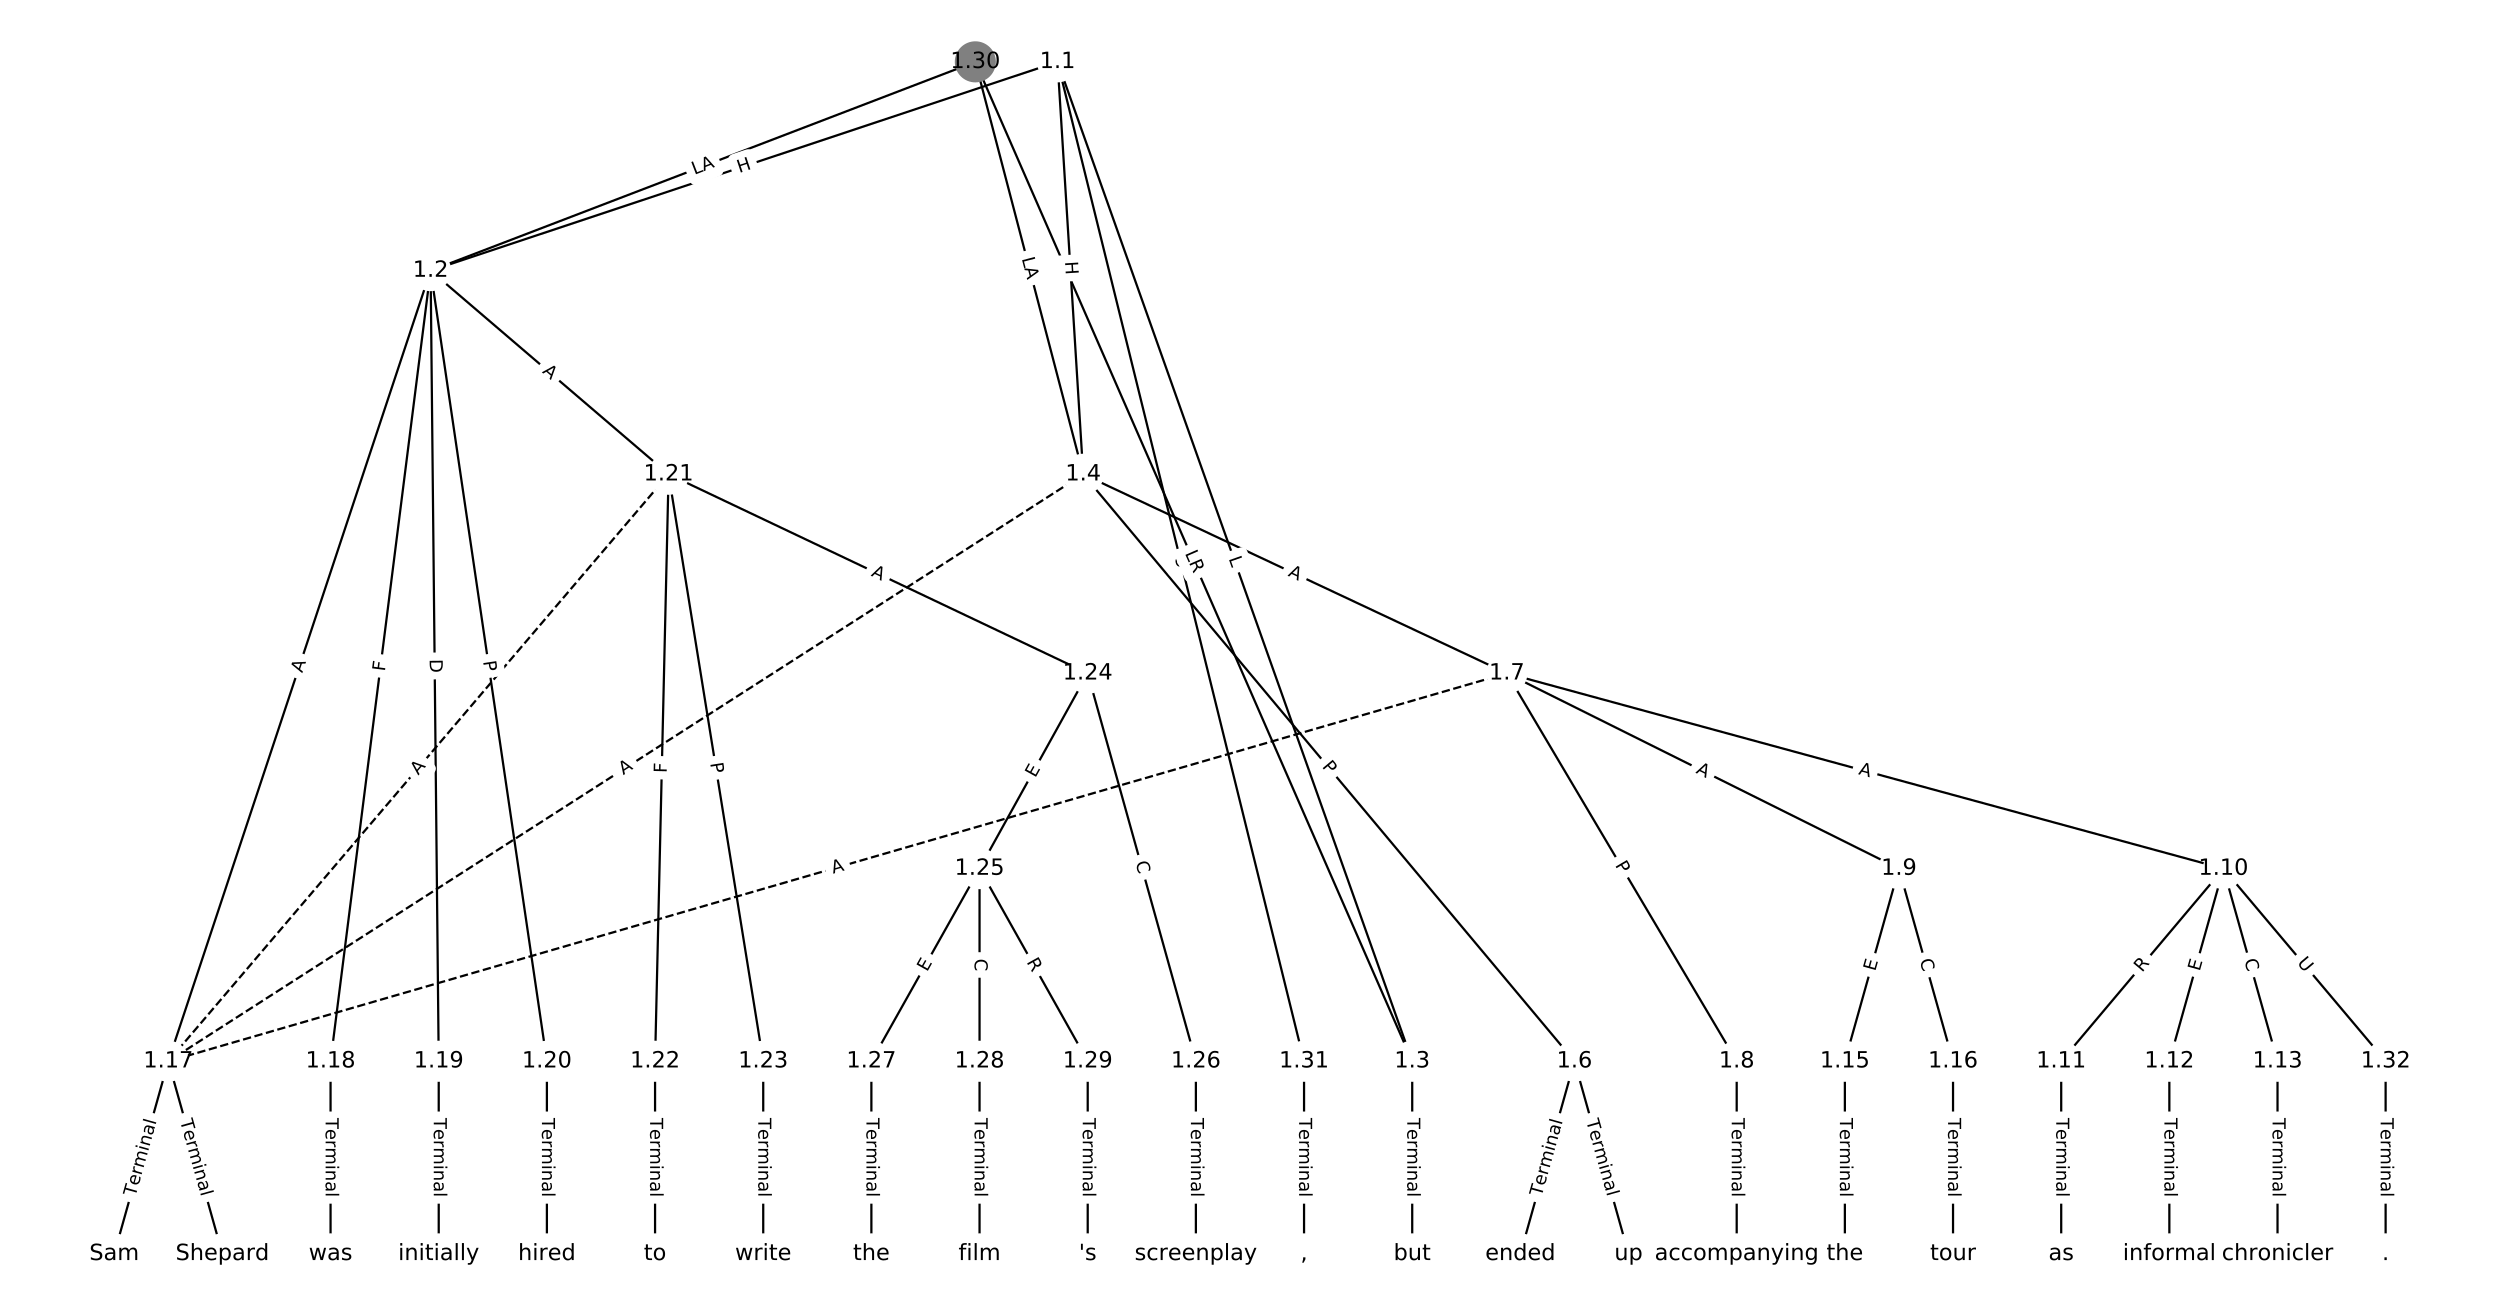 <?xml version="1.0" encoding="UTF-8"?>
<!DOCTYPE svg  PUBLIC '-//W3C//DTD SVG 1.1//EN'  'http://www.w3.org/Graphics/SVG/1.1/DTD/svg11.dtd'>
<svg width="1114.7pt" height="586.67pt" version="1.1" viewBox="0 0 1114.7 586.67" xmlns="http://www.w3.org/2000/svg" xmlns:xlink="http://www.w3.org/1999/xlink">
<defs>
<style type="text/css">*{stroke-linecap:butt;stroke-linejoin:round;}</style>
</defs>
<path d="m0 586.67h1114.7v-586.67h-1114.7z" fill="#fff"/>
<g fill="none" stroke="#000">
<path d="m471.53 27.58-279.52 93.095" clip-path="url(#a)"/>
<path d="m471.53 27.58 158.15 445.62" clip-path="url(#a)"/>
<path d="m471.53 27.58 11.454 183.88" clip-path="url(#a)"/>
<path d="m471.53 27.58 109.92 445.62" clip-path="url(#a)"/>
<path d="m192 120.67-116.95 352.52" clip-path="url(#a)"/>
<path d="m192 120.67-44.611 352.52" clip-path="url(#a)"/>
<path d="m192 120.67 3.617 352.52" clip-path="url(#a)"/>
<path d="m192 120.67 51.845 352.52" clip-path="url(#a)"/>
<path d="m192 120.67 106.1 90.784" clip-path="url(#a)"/>
<path d="m629.68 473.2v85.89" clip-path="url(#a)"/>
<path d="m482.98 211.46 219.04 261.74" clip-path="url(#a)"/>
<path d="m482.98 211.46 188.89 88.762" clip-path="url(#a)"/>
<path d="m482.98 211.46-407.93 261.74" clip-path="url(#a)" stroke-dasharray="3.7,1.6"/>
<path d="m702.02 473.2-24.114 85.89" clip-path="url(#a)"/>
<path d="m702.02 473.2 24.114 85.89" clip-path="url(#a)"/>
<path d="m671.88 300.22 102.49 172.98" clip-path="url(#a)"/>
<path d="m671.88 300.22 174.83 87.085" clip-path="url(#a)"/>
<path d="m671.88 300.22 319.51 87.085" clip-path="url(#a)"/>
<path d="m671.88 300.22-596.82 172.98" clip-path="url(#a)" stroke-dasharray="3.7,1.6"/>
<path d="m774.36 473.2v85.89" clip-path="url(#a)"/>
<path d="m846.7 387.31-24.114 85.89" clip-path="url(#a)"/>
<path d="m846.7 387.31 24.114 85.89" clip-path="url(#a)"/>
<path d="m991.39 387.31-72.342 85.89" clip-path="url(#a)"/>
<path d="m991.39 387.31-24.114 85.89" clip-path="url(#a)"/>
<path d="m991.39 387.31 24.114 85.89" clip-path="url(#a)"/>
<path d="m991.39 387.31 72.342 85.89" clip-path="url(#a)"/>
<path d="m919.05 473.2v85.89" clip-path="url(#a)"/>
<path d="m967.27 473.2v85.89" clip-path="url(#a)"/>
<path d="m1015.5 473.2v85.89" clip-path="url(#a)"/>
<path d="m822.59 473.2v85.89" clip-path="url(#a)"/>
<path d="m870.82 473.2v85.89" clip-path="url(#a)"/>
<path d="m75.051 473.2-24.114 85.89" clip-path="url(#a)"/>
<path d="m75.051 473.2 24.114 85.89" clip-path="url(#a)"/>
<path d="m147.39 473.2v85.89" clip-path="url(#a)"/>
<path d="m195.62 473.2v85.89" clip-path="url(#a)"/>
<path d="m243.85 473.2v85.89" clip-path="url(#a)"/>
<path d="m298.11 211.46-223.06 261.74" clip-path="url(#a)" stroke-dasharray="3.7,1.6"/>
<path d="m298.11 211.46-6.029 261.74" clip-path="url(#a)"/>
<path d="m298.11 211.46 42.2 261.74" clip-path="url(#a)"/>
<path d="m298.11 211.46 186.88 88.762" clip-path="url(#a)"/>
<path d="m292.08 473.2v85.89" clip-path="url(#a)"/>
<path d="m340.31 473.2v85.89" clip-path="url(#a)"/>
<path d="m484.99 300.22-48.228 87.085" clip-path="url(#a)"/>
<path d="m484.99 300.22 48.228 172.98" clip-path="url(#a)"/>
<path d="m436.76 387.31-48.228 85.89" clip-path="url(#a)"/>
<path d="m436.76 387.31v85.89" clip-path="url(#a)"/>
<path d="m436.76 387.31 48.228 85.89" clip-path="url(#a)"/>
<path d="m533.22 473.2v85.89" clip-path="url(#a)"/>
<path d="m388.53 473.2v85.89" clip-path="url(#a)"/>
<path d="m436.76 473.2v85.89" clip-path="url(#a)"/>
<path d="m484.99 473.2v85.89" clip-path="url(#a)"/>
<path d="m434.89 27.58-242.88 93.095" clip-path="url(#a)"/>
<path d="m434.89 27.58 194.79 445.62" clip-path="url(#a)"/>
<path d="m434.89 27.58 48.094 183.88" clip-path="url(#a)"/>
<path d="m581.45 473.2v85.89" clip-path="url(#a)"/>
<path d="m1063.7 473.2v85.89" clip-path="url(#a)"/>
</g>
<path d="m330.89 81.028 5.708-1.901q2.277-0.758 1.519-3.035l-2.446-7.346q-0.758-2.277-3.035-1.519l-5.708 1.901q-2.277 0.758-1.519 3.035l2.446 7.346q0.758 2.277 3.035 1.519z" clip-path="url(#a)" fill="#fff" stroke="#fff"/>
<g clip-path="url(#a)">
<defs>
<path id="ak" d="m9.812 72.906h9.859v-29.891h35.844v29.891h9.859v-72.906h-9.859v34.719h-35.844v-34.719h-9.859z"/>
</defs>
<g transform="translate(329.61 77.172) rotate(-18.42) scale(.08 -.08)">
<use xlink:href="#ak"/>
</g>
</g>
<path d="m543.95 250.39 1.491 4.201q0.803 2.262 3.064 1.459l7.297-2.59q2.262-0.803 1.459-3.064l-1.491-4.201q-0.803-2.262-3.064-1.459l-7.297 2.59q-2.262 0.803-1.459 3.064z" clip-path="url(#a)" fill="#fff" stroke="#fff"/>
<g clip-path="url(#a)">
<defs>
<path id="u" d="m9.812 72.906h9.859v-64.609h35.5v-8.297h-45.359z"/>
</defs>
<g transform="translate(547.78 249.03) rotate(70.46) scale(.08 -.08)">
<use xlink:href="#u"/>
</g>
</g>
<path d="m470.81 116.91 0.374 6.005q0.149 2.395 2.545 2.246l7.728-0.481q2.395-0.149 2.246-2.545l-0.374-6.005q-0.149-2.395-2.545-2.246l-7.728 0.481q-2.395 0.149-2.246 2.545z" clip-path="url(#a)" fill="#fff" stroke="#fff"/>
<g clip-path="url(#a)">
<g transform="translate(474.86 116.65) rotate(86.436) scale(.08 -.08)">
<use xlink:href="#ak"/>
</g>
</g>
<path d="m519.7 249.05 1.402 5.685q0.575 2.33 2.905 1.755l7.517-1.854q2.33-0.575 1.755-2.905l-1.402-5.685q-0.575-2.33-2.905-1.755l-7.517 1.854q-2.33 0.575-1.755 2.905z" clip-path="url(#a)" fill="#fff" stroke="#fff"/>
<g clip-path="url(#a)">
<defs>
<path id="ai" d="m8.688 72.906h9.922v-44.297q0-11.719 4.234-16.875 4.25-5.141 13.781-5.141 9.469 0 13.719 5.141 4.25 5.156 4.25 16.875v44.297h9.906v-45.516q0-14.25-7.062-21.531-7.047-7.281-20.812-7.281-13.828 0-20.891 7.281-7.047 7.281-7.047 21.531z"/>
</defs>
<g transform="translate(523.64 248.07) rotate(76.143) scale(.08 -.08)">
<use xlink:href="#ai"/>
</g>
</g>
<path d="m138.62 301.51 1.723-5.194q0.756-2.278-1.522-3.034l-7.349-2.438q-2.278-0.756-3.034 1.522l-1.723 5.194q-0.756 2.278 1.522 3.034l7.349 2.438q2.278 0.756 3.034-1.522z" clip-path="url(#a)" fill="#fff" stroke="#fff"/>
<g clip-path="url(#a)">
<defs>
<path id="n" d="m34.188 63.188-13.391-36.281h26.812zm-5.578 9.719h11.188l27.781-72.906h-10.25l-6.641 18.703h-32.859l-6.641-18.703h-10.406z"/>
</defs>
<g transform="translate(134.76 300.23) rotate(-71.646) scale(.08 -.08)">
<use xlink:href="#n"/>
</g>
</g>
<path d="m175.63 300.01 0.578-4.565q0.301-2.381-2.08-2.682l-7.681-0.972q-2.381-0.301-2.682 2.08l-0.578 4.565q-0.301 2.381 2.08 2.682l7.681 0.972q2.381 0.301 2.682-2.08z" clip-path="url(#a)" fill="#fff" stroke="#fff"/>
<g clip-path="url(#a)">
<defs>
<path id="al" d="m9.812 72.906h41.891v-8.312h-32.031v-21.484h28.906v-8.297h-28.906v-34.812h-9.859z"/>
</defs>
<g transform="translate(171.6 299.5) rotate(-82.788) scale(.08 -.08)">
<use xlink:href="#al"/>
</g>
</g>
<path d="m187.51 293.92 0.063 6.16q0.025 2.4 2.425 2.375l7.742-0.079q2.4-0.025 2.375-2.425l-0.063-6.16q-0.025-2.4-2.425-2.375l-7.742 0.079q-2.4 0.025-2.375 2.425z" clip-path="url(#a)" fill="#fff" stroke="#fff"/>
<g clip-path="url(#a)">
<defs>
<path id="ar" d="m19.672 64.797v-56.688h11.922q15.094 0 22.094 6.828 7 6.844 7 21.594 0 14.641-7 21.453t-22.094 6.812zm-9.859 8.109h20.266q21.188 0 31.094-8.812 9.922-8.812 9.922-27.562 0-18.859-9.969-27.703-9.953-8.828-31.047-8.828h-20.266z"/>
</defs>
<g transform="translate(191.57 293.88) rotate(89.412) scale(.08 -.08)">
<use xlink:href="#ar"/>
</g>
</g>
<path d="m211.37 295.46 0.702 4.772q0.349 2.374 2.724 2.025l7.66-1.127q2.374-0.349 2.025-2.724l-0.702-4.772q-0.349-2.374-2.724-2.025l-7.66 1.127q-2.374 0.349-2.025 2.724z" clip-path="url(#a)" fill="#fff" stroke="#fff"/>
<g clip-path="url(#a)">
<defs>
<path id="t" d="m19.672 64.797v-27.391h12.406q6.891 0 10.641 3.562 3.766 3.562 3.766 10.156 0 6.547-3.766 10.109-3.75 3.562-10.641 3.562zm-9.859 8.109h22.266q12.266 0 18.531-5.547 6.281-5.547 6.281-16.234 0-10.797-6.281-16.312-6.266-5.516-18.531-5.516h-12.406v-29.297h-9.859z"/>
</defs>
<g transform="translate(215.39 294.87) rotate(81.633) scale(.08 -.08)">
<use xlink:href="#t"/>
</g>
</g>
<path d="m238.9 169.05 4.158 3.558q1.824 1.56 3.384-0.263l5.034-5.883q1.56-1.824-0.263-3.384l-4.158-3.558q-1.824-1.56-3.384 0.263l-5.034 5.883q-1.56 1.824 0.263 3.384z" clip-path="url(#a)" fill="#fff" stroke="#fff"/>
<g clip-path="url(#a)">
<g transform="translate(241.54 165.97) rotate(40.551) scale(.08 -.08)">
<use xlink:href="#n"/>
</g>
</g>
<path d="m623.4 498.5v35.285q0 2.4 2.4 2.4h7.742q2.4 0 2.4-2.4v-35.285q0-2.4-2.4-2.4h-7.742q-2.4 0-2.4 2.4z" clip-path="url(#a)" fill="#fff" stroke="#fff"/>
<g clip-path="url(#a)">
<defs>
<path id="l" d="m-0.297 72.906h61.672v-8.312h-25.875v-64.594h-9.906v64.594h-25.891z"/>
<path id="d" d="m56.203 29.594v-4.391h-41.312q0.594-9.281 5.594-14.141t13.938-4.859q5.172 0 10.031 1.266t9.656 3.812v-8.5q-4.844-2.047-9.922-3.125t-10.297-1.078q-13.094 0-20.734 7.609-7.641 7.625-7.641 20.625 0 13.422 7.25 21.297 7.25 7.891 19.562 7.891 11.031 0 17.453-7.109 6.422-7.094 6.422-19.297zm-8.984 2.641q-0.094 7.359-4.125 11.75-4.031 4.406-10.672 4.406-7.516 0-12.031-4.25t-5.203-11.969z"/>
<path id="h" d="m41.109 46.297q-1.516 0.875-3.297 1.281-1.781 0.422-3.922 0.422-7.625 0-11.703-4.953t-4.078-14.234v-28.812h-9.031v54.688h9.031v-8.5q2.844 4.984 7.375 7.391 4.547 2.422 11.047 2.422 0.922 0 2.047-0.125 1.125-0.109 2.484-0.359z"/>
<path id="k" d="m52 44.188q3.375 6.062 8.062 8.938t11.031 2.875q8.547 0 13.188-5.984 4.641-5.969 4.641-17v-33.016h-9.031v32.719q0 7.859-2.797 11.656-2.781 3.812-8.484 3.812-6.984 0-11.047-4.641-4.047-4.625-4.047-12.641v-30.906h-9.031v32.719q0 7.906-2.781 11.688t-8.594 3.781q-6.891 0-10.953-4.656-4.047-4.656-4.047-12.625v-30.906h-9.031v54.688h9.031v-8.5q3.078 5.031 7.375 7.422t10.203 2.391q5.969 0 10.141-3.031 4.172-3.016 6.172-8.781z"/>
<path id="g" d="m9.422 54.688h8.984v-54.688h-8.984zm0 21.297h8.984v-11.391h-8.984z"/>
<path id="i" d="m54.891 33.016v-33.016h-8.984v32.719q0 7.766-3.031 11.609-3.031 3.859-9.078 3.859-7.281 0-11.484-4.641-4.203-4.625-4.203-12.641v-30.906h-9.031v54.688h9.031v-8.5q3.234 4.938 7.594 7.375 4.375 2.438 10.094 2.438 9.422 0 14.25-5.828 4.844-5.828 4.844-17.156z"/>
<path id="e" d="m34.281 27.484q-10.891 0-15.094-2.484t-4.203-8.5q0-4.781 3.156-7.594 3.156-2.797 8.562-2.797 7.484 0 12 5.297t4.516 14.078v2zm17.922 3.719v-31.203h-8.984v8.297q-3.078-4.969-7.672-7.344t-11.234-2.375q-8.391 0-13.359 4.719-4.953 4.719-4.953 12.625 0 9.219 6.172 13.906 6.188 4.688 18.438 4.688h12.609v0.891q0 6.203-4.078 9.594t-11.453 3.391q-4.688 0-9.141-1.125-4.438-1.125-8.531-3.375v8.312q4.922 1.906 9.562 2.844 4.641 0.953 9.031 0.953 11.875 0 17.734-6.156 5.859-6.141 5.859-18.641z"/>
<path id="j" d="m9.422 75.984h8.984v-75.984h-8.984z"/>
</defs>
<g transform="translate(627.47 498.5) rotate(90) scale(.08 -.08)">
<use xlink:href="#l"/>
<use x="60.818" xlink:href="#d"/>
<use x="122.342" xlink:href="#h"/>
<use x="163.439" xlink:href="#k"/>
<use x="260.852" xlink:href="#g"/>
<use x="288.635" xlink:href="#i"/>
<use x="352.014" xlink:href="#e"/>
<use x="413.293" xlink:href="#j"/>
</g>
</g>
<path d="m586.14 344.5 3.096 3.699q1.54 1.841 3.381 0.3l5.938-4.969q1.841-1.54 0.3-3.381l-3.096-3.699q-1.54-1.841-3.381-0.3l-5.938 4.969q-1.841 1.54-0.3 3.381z" clip-path="url(#a)" fill="#fff" stroke="#fff"/>
<g clip-path="url(#a)">
<g transform="translate(589.26 341.9) rotate(50.075) scale(.08 -.08)">
<use xlink:href="#t"/>
</g>
</g>
<path d="m572.28 260.35 4.953 2.327q2.172 1.021 3.193-1.151l3.293-7.007q1.021-2.172-1.151-3.193l-4.953-2.327q-2.172-1.021-3.193 1.151l-3.293 7.007q-1.021 2.172 1.151 3.193z" clip-path="url(#a)" fill="#fff" stroke="#fff"/>
<g clip-path="url(#a)">
<g transform="translate(574.01 256.67) rotate(25.169) scale(.08 -.08)">
<use xlink:href="#n"/>
</g>
</g>
<path d="m280.1 349.08 4.606-2.955q2.02-1.296 0.724-3.316l-4.181-6.516q-1.296-2.02-3.316-0.724l-4.606 2.955q-2.02 1.296-0.724 3.316l4.181 6.516q1.296 2.02 3.316 0.724z" clip-path="url(#a)" fill="#fff" stroke="#fff"/>
<g clip-path="url(#a)">
<g transform="translate(277.91 345.66) rotate(-32.685) scale(.08 -.08)">
<use xlink:href="#n"/>
</g>
</g>
<path d="m691.23 534.82 9.538-33.972q0.649-2.311-1.662-2.959l-7.454-2.093q-2.311-0.649-2.959 1.662l-9.538 33.972q-0.649 2.311 1.662 2.959l7.454 2.093q2.311 0.649 2.959-1.662z" clip-path="url(#a)" fill="#fff" stroke="#fff"/>
<g clip-path="url(#a)">
<g transform="translate(687.32 533.72) rotate(-74.318) scale(.08 -.08)">
<use xlink:href="#l"/>
<use x="60.818" xlink:href="#d"/>
<use x="122.342" xlink:href="#h"/>
<use x="163.439" xlink:href="#k"/>
<use x="260.852" xlink:href="#g"/>
<use x="288.635" xlink:href="#i"/>
<use x="352.014" xlink:href="#e"/>
<use x="413.293" xlink:href="#j"/>
</g>
</g>
<path d="m703.27 500.85 9.538 33.972q0.649 2.311 2.959 1.662l7.454-2.093q2.311-0.649 1.662-2.959l-9.538-33.972q-0.649-2.311-2.959-1.662l-7.454 2.093q-2.311 0.649-1.662 2.959z" clip-path="url(#a)" fill="#fff" stroke="#fff"/>
<g clip-path="url(#a)">
<g transform="translate(707.18 499.75) rotate(74.318) scale(.08 -.08)">
<use xlink:href="#l"/>
<use x="60.818" xlink:href="#d"/>
<use x="122.342" xlink:href="#h"/>
<use x="163.439" xlink:href="#k"/>
<use x="260.852" xlink:href="#g"/>
<use x="288.635" xlink:href="#i"/>
<use x="352.014" xlink:href="#e"/>
<use x="413.293" xlink:href="#j"/>
</g>
</g>
<path d="m716.49 387.83 2.459 4.15q1.223 2.065 3.288 0.841l6.661-3.947q2.065-1.223 0.841-3.288l-2.459-4.15q-1.223-2.065-3.288-0.841l-6.661 3.947q-2.065 1.223-0.841 3.288z" clip-path="url(#a)" fill="#fff" stroke="#fff"/>
<g clip-path="url(#a)">
<g transform="translate(719.99 385.76) rotate(59.354) scale(.08 -.08)">
<use xlink:href="#t"/>
</g>
</g>
<path d="m754.04 348.16 4.898 2.44q2.148 1.07 3.218-1.078l3.452-6.93q1.07-2.148-1.078-3.218l-4.898-2.44q-2.148-1.07-3.218 1.078l-3.452 6.93q-1.07 2.148 1.078 3.218z" clip-path="url(#a)" fill="#fff" stroke="#fff"/>
<g clip-path="url(#a)">
<g transform="translate(755.86 344.52) rotate(26.479) scale(.08 -.08)">
<use xlink:href="#n"/>
</g>
</g>
<path d="m827.34 349.09 5.28 1.439q2.316 0.631 2.947-1.684l2.036-7.47q0.631-2.316-1.684-2.947l-5.28-1.439q-2.316-0.631-2.947 1.684l-2.036 7.47q-0.631 2.316 1.684 2.947z" clip-path="url(#a)" fill="#fff" stroke="#fff"/>
<g clip-path="url(#a)">
<g transform="translate(828.41 345.17) rotate(15.246) scale(.08 -.08)">
<use xlink:href="#n"/>
</g>
</g>
<path d="m372.58 393.49 5.256-1.523q2.305-0.668 1.637-2.973l-2.155-7.436q-0.668-2.305-2.973-1.637l-5.256 1.523q-2.305 0.668-1.637 2.973l2.155 7.436q0.668 2.305 2.973 1.637z" clip-path="url(#a)" fill="#fff" stroke="#fff"/>
<g clip-path="url(#a)">
<g transform="translate(371.45 389.59) rotate(-16.163) scale(.08 -.08)">
<use xlink:href="#n"/>
</g>
</g>
<path d="m768.09 498.5v35.285q0 2.4 2.4 2.4h7.742q2.4 0 2.4-2.4v-35.285q0-2.4-2.4-2.4h-7.742q-2.4 0-2.4 2.4z" clip-path="url(#a)" fill="#fff" stroke="#fff"/>
<g clip-path="url(#a)">
<g transform="translate(772.15 498.5) rotate(90) scale(.08 -.08)">
<use xlink:href="#l"/>
<use x="60.818" xlink:href="#d"/>
<use x="122.342" xlink:href="#h"/>
<use x="163.439" xlink:href="#k"/>
<use x="260.852" xlink:href="#g"/>
<use x="288.635" xlink:href="#i"/>
<use x="352.014" xlink:href="#e"/>
<use x="413.293" xlink:href="#j"/>
</g>
</g>
<path d="m840 434.38 1.366-4.867q0.649-2.311-1.662-2.959l-7.454-2.093q-2.311-0.649-2.959 1.662l-1.366 4.867q-0.649 2.311 1.662 2.959l7.454 2.093q2.311 0.649 2.959-1.662z" clip-path="url(#a)" fill="#fff" stroke="#fff"/>
<g clip-path="url(#a)">
<defs>
<path id="v" d="m9.812 72.906h46.094v-8.312h-36.234v-21.578h34.719v-8.297h-34.719v-26.422h37.109v-8.297h-46.969z"/>
</defs>
<g transform="translate(836.09 433.28) rotate(-74.318) scale(.08 -.08)">
<use xlink:href="#v"/>
</g>
</g>
<path d="m851.97 429.26 1.51 5.378q0.649 2.311 2.959 1.662l7.454-2.093q2.311-0.649 1.662-2.959l-1.51-5.378q-0.649-2.311-2.959-1.662l-7.454 2.093q-2.311 0.649-1.662 2.959z" clip-path="url(#a)" fill="#fff" stroke="#fff"/>
<g clip-path="url(#a)">
<defs>
<path id="w" d="m64.406 67.281v-10.391q-4.984 4.641-10.625 6.922-5.641 2.297-11.984 2.297-12.5 0-19.141-7.641t-6.641-22.094q0-14.406 6.641-22.047t19.141-7.641q6.344 0 11.984 2.297t10.625 6.938v-10.312q-5.172-3.516-10.969-5.281-5.781-1.75-12.219-1.75-16.562 0-26.094 10.125-9.516 10.141-9.516 27.672 0 17.578 9.516 27.703 9.531 10.141 26.094 10.141 6.531 0 12.312-1.734 5.797-1.734 10.875-5.203z"/>
</defs>
<g transform="translate(855.88 428.16) rotate(74.318) scale(.08 -.08)">
<use xlink:href="#w"/>
</g>
</g>
<path d="m958.22 436.42 3.581-4.252q1.546-1.836-0.29-3.382l-5.922-4.988q-1.836-1.546-3.382 0.29l-3.581 4.252q-1.546 1.836 0.29 3.382l5.922 4.988q1.836 1.546 3.382-0.29z" clip-path="url(#a)" fill="#fff" stroke="#fff"/>
<g clip-path="url(#a)">
<defs>
<path id="aa" d="m44.391 34.188q3.172-1.078 6.172-4.594t6.031-9.672l10.016-19.922h-10.609l-9.312 18.703q-3.625 7.328-7.016 9.719t-9.25 2.391h-10.75v-30.812h-9.859v72.906h22.266q12.5 0 18.656-5.234 6.156-5.219 6.156-15.766 0-6.891-3.203-11.438-3.203-4.531-9.297-6.281zm-24.719 30.609v-25.875h12.406q7.125 0 10.766 3.297t3.641 9.688-3.641 9.641-10.766 3.25z"/>
</defs>
<g transform="translate(955.11 433.8) rotate(-49.894) scale(.08 -.08)">
<use xlink:href="#aa"/>
</g>
</g>
<path d="m984.69 434.38 1.366-4.867q0.649-2.311-1.662-2.959l-7.454-2.093q-2.311-0.649-2.959 1.662l-1.366 4.867q-0.649 2.311 1.662 2.959l7.454 2.093q2.311 0.649 2.959-1.662z" clip-path="url(#a)" fill="#fff" stroke="#fff"/>
<g clip-path="url(#a)">
<g transform="translate(980.77 433.28) rotate(-74.318) scale(.08 -.08)">
<use xlink:href="#v"/>
</g>
</g>
<path d="m996.65 429.26 1.51 5.378q0.649 2.311 2.959 1.662l7.454-2.093q2.311-0.649 1.662-2.959l-1.51-5.378q-0.649-2.311-2.959-1.662l-7.454 2.093q-2.311 0.649-1.662 2.959z" clip-path="url(#a)" fill="#fff" stroke="#fff"/>
<g clip-path="url(#a)">
<g transform="translate(1000.6 428.16) rotate(74.318) scale(.08 -.08)">
<use xlink:href="#w"/>
</g>
</g>
<path d="m1020.9 432.05 3.772 4.478q1.546 1.836 3.382 0.29l5.922-4.988q1.836-1.546 0.29-3.382l-3.772-4.478q-1.546-1.836-3.382-0.29l-5.922 4.988q-1.836 1.546-0.29 3.382z" clip-path="url(#a)" fill="#fff" stroke="#fff"/>
<g clip-path="url(#a)">
<g transform="translate(1024 429.43) rotate(49.894) scale(.08 -.08)">
<use xlink:href="#ai"/>
</g>
</g>
<path d="m912.77 498.5v35.285q0 2.4 2.4 2.4h7.742q2.4 0 2.4-2.4v-35.285q0-2.4-2.4-2.4h-7.742q-2.4 0-2.4 2.4z" clip-path="url(#a)" fill="#fff" stroke="#fff"/>
<g clip-path="url(#a)">
<g transform="translate(916.84 498.5) rotate(90) scale(.08 -.08)">
<use xlink:href="#l"/>
<use x="60.818" xlink:href="#d"/>
<use x="122.342" xlink:href="#h"/>
<use x="163.439" xlink:href="#k"/>
<use x="260.852" xlink:href="#g"/>
<use x="288.635" xlink:href="#i"/>
<use x="352.014" xlink:href="#e"/>
<use x="413.293" xlink:href="#j"/>
</g>
</g>
<path d="m961 498.5v35.285q0 2.4 2.4 2.4h7.742q2.4 0 2.4-2.4v-35.285q0-2.4-2.4-2.4h-7.742q-2.4 0-2.4 2.4z" clip-path="url(#a)" fill="#fff" stroke="#fff"/>
<g clip-path="url(#a)">
<g transform="translate(965.07 498.5) rotate(90) scale(.08 -.08)">
<use xlink:href="#l"/>
<use x="60.818" xlink:href="#d"/>
<use x="122.342" xlink:href="#h"/>
<use x="163.439" xlink:href="#k"/>
<use x="260.852" xlink:href="#g"/>
<use x="288.635" xlink:href="#i"/>
<use x="352.014" xlink:href="#e"/>
<use x="413.293" xlink:href="#j"/>
</g>
</g>
<path d="m1009.2 498.5v35.285q0 2.4 2.4 2.4h7.742q2.4 0 2.4-2.4v-35.285q0-2.4-2.4-2.4h-7.742q-2.4 0-2.4 2.4z" clip-path="url(#a)" fill="#fff" stroke="#fff"/>
<g clip-path="url(#a)">
<g transform="translate(1013.3 498.5) rotate(90) scale(.08 -.08)">
<use xlink:href="#l"/>
<use x="60.818" xlink:href="#d"/>
<use x="122.342" xlink:href="#h"/>
<use x="163.439" xlink:href="#k"/>
<use x="260.852" xlink:href="#g"/>
<use x="288.635" xlink:href="#i"/>
<use x="352.014" xlink:href="#e"/>
<use x="413.293" xlink:href="#j"/>
</g>
</g>
<path d="m816.32 498.5v35.285q0 2.4 2.4 2.4h7.742q2.4 0 2.4-2.4v-35.285q0-2.4-2.4-2.4h-7.742q-2.4 0-2.4 2.4z" clip-path="url(#a)" fill="#fff" stroke="#fff"/>
<g clip-path="url(#a)">
<g transform="translate(820.38 498.5) rotate(90) scale(.08 -.08)">
<use xlink:href="#l"/>
<use x="60.818" xlink:href="#d"/>
<use x="122.342" xlink:href="#h"/>
<use x="163.439" xlink:href="#k"/>
<use x="260.852" xlink:href="#g"/>
<use x="288.635" xlink:href="#i"/>
<use x="352.014" xlink:href="#e"/>
<use x="413.293" xlink:href="#j"/>
</g>
</g>
<path d="m864.55 498.5v35.285q0 2.4 2.4 2.4h7.742q2.4 0 2.4-2.4v-35.285q0-2.4-2.4-2.4h-7.742q-2.4 0-2.4 2.4z" clip-path="url(#a)" fill="#fff" stroke="#fff"/>
<g clip-path="url(#a)">
<g transform="translate(868.61 498.5) rotate(90) scale(.08 -.08)">
<use xlink:href="#l"/>
<use x="60.818" xlink:href="#d"/>
<use x="122.342" xlink:href="#h"/>
<use x="163.439" xlink:href="#k"/>
<use x="260.852" xlink:href="#g"/>
<use x="288.635" xlink:href="#i"/>
<use x="352.014" xlink:href="#e"/>
<use x="413.293" xlink:href="#j"/>
</g>
</g>
<path d="m64.262 534.82 9.538-33.972q0.649-2.311-1.662-2.959l-7.454-2.093q-2.311-0.649-2.959 1.662l-9.538 33.972q-0.649 2.311 1.662 2.959l7.454 2.093q2.311 0.649 2.959-1.662z" clip-path="url(#a)" fill="#fff" stroke="#fff"/>
<g clip-path="url(#a)">
<g transform="translate(60.35 533.72) rotate(-74.318) scale(.08 -.08)">
<use xlink:href="#l"/>
<use x="60.818" xlink:href="#d"/>
<use x="122.342" xlink:href="#h"/>
<use x="163.439" xlink:href="#k"/>
<use x="260.852" xlink:href="#g"/>
<use x="288.635" xlink:href="#i"/>
<use x="352.014" xlink:href="#e"/>
<use x="413.293" xlink:href="#j"/>
</g>
</g>
<path d="m76.301 500.85 9.538 33.972q0.649 2.311 2.959 1.662l7.454-2.093q2.311-0.649 1.662-2.959l-9.538-33.972q-0.649-2.311-2.959-1.662l-7.454 2.093q-2.311 0.649-1.662 2.959z" clip-path="url(#a)" fill="#fff" stroke="#fff"/>
<g clip-path="url(#a)">
<g transform="translate(80.213 499.75) rotate(74.318) scale(.08 -.08)">
<use xlink:href="#l"/>
<use x="60.818" xlink:href="#d"/>
<use x="122.342" xlink:href="#h"/>
<use x="163.439" xlink:href="#k"/>
<use x="260.852" xlink:href="#g"/>
<use x="288.635" xlink:href="#i"/>
<use x="352.014" xlink:href="#e"/>
<use x="413.293" xlink:href="#j"/>
</g>
</g>
<path d="m141.12 498.5v35.285q0 2.4 2.4 2.4h7.742q2.4 0 2.4-2.4v-35.285q0-2.4-2.4-2.4h-7.742q-2.4 0-2.4 2.4z" clip-path="url(#a)" fill="#fff" stroke="#fff"/>
<g clip-path="url(#a)">
<g transform="translate(145.19 498.5) rotate(90) scale(.08 -.08)">
<use xlink:href="#l"/>
<use x="60.818" xlink:href="#d"/>
<use x="122.342" xlink:href="#h"/>
<use x="163.439" xlink:href="#k"/>
<use x="260.852" xlink:href="#g"/>
<use x="288.635" xlink:href="#i"/>
<use x="352.014" xlink:href="#e"/>
<use x="413.293" xlink:href="#j"/>
</g>
</g>
<path d="m189.35 498.5v35.285q0 2.4 2.4 2.4h7.742q2.4 0 2.4-2.4v-35.285q0-2.4-2.4-2.4h-7.742q-2.4 0-2.4 2.4z" clip-path="url(#a)" fill="#fff" stroke="#fff"/>
<g clip-path="url(#a)">
<g transform="translate(193.41 498.5) rotate(90) scale(.08 -.08)">
<use xlink:href="#l"/>
<use x="60.818" xlink:href="#d"/>
<use x="122.342" xlink:href="#h"/>
<use x="163.439" xlink:href="#k"/>
<use x="260.852" xlink:href="#g"/>
<use x="288.635" xlink:href="#i"/>
<use x="352.014" xlink:href="#e"/>
<use x="413.293" xlink:href="#j"/>
</g>
</g>
<path d="m237.58 498.5v35.285q0 2.4 2.4 2.4h7.742q2.4 0 2.4-2.4v-35.285q0-2.4-2.4-2.4h-7.742q-2.4 0-2.4 2.4z" clip-path="url(#a)" fill="#fff" stroke="#fff"/>
<g clip-path="url(#a)">
<g transform="translate(241.64 498.5) rotate(90) scale(.08 -.08)">
<use xlink:href="#l"/>
<use x="60.818" xlink:href="#d"/>
<use x="122.342" xlink:href="#h"/>
<use x="163.439" xlink:href="#k"/>
<use x="260.852" xlink:href="#g"/>
<use x="288.635" xlink:href="#i"/>
<use x="352.014" xlink:href="#e"/>
<use x="413.293" xlink:href="#j"/>
</g>
</g>
<path d="m189.58 348.48 3.55-4.165q1.557-1.827-0.27-3.383l-5.893-5.022q-1.827-1.557-3.383 0.27l-3.55 4.165q-1.557 1.827 0.27 3.383l5.893 5.022q1.827 1.557 3.383-0.27z" clip-path="url(#a)" fill="#fff" stroke="#fff"/>
<g clip-path="url(#a)">
<g transform="translate(186.48 345.84) rotate(-49.562) scale(.08 -.08)">
<use xlink:href="#n"/>
</g>
</g>
<path d="m301.31 344.77 0.106-4.6q0.055-2.399-2.344-2.455l-7.74-0.178q-2.399-0.055-2.455 2.344l-0.106 4.6q-0.055 2.399 2.344 2.455l7.74 0.178q2.399 0.055 2.455-2.344z" clip-path="url(#a)" fill="#fff" stroke="#fff"/>
<g clip-path="url(#a)">
<g transform="translate(297.25 344.68) rotate(-88.681) scale(.08 -.08)">
<use xlink:href="#al"/>
</g>
</g>
<path d="m312.63 340.95 0.768 4.762q0.382 2.369 2.751 1.987l7.644-1.232q2.369-0.382 1.987-2.751l-0.768-4.762q-0.382-2.369-2.751-1.987l-7.644 1.232q-2.369 0.382-1.987 2.751z" clip-path="url(#a)" fill="#fff" stroke="#fff"/>
<g clip-path="url(#a)">
<g transform="translate(316.64 340.3) rotate(80.841) scale(.08 -.08)">
<use xlink:href="#t"/>
</g>
</g>
<path d="m386.39 260.33 4.943 2.348q2.168 1.03 3.198-1.138l3.322-6.994q1.03-2.168-1.138-3.198l-4.943-2.348q-2.168-1.03-3.198 1.138l-3.322 6.994q-1.03 2.168 1.138 3.198z" clip-path="url(#a)" fill="#fff" stroke="#fff"/>
<g clip-path="url(#a)">
<g transform="translate(388.13 256.66) rotate(25.406) scale(.08 -.08)">
<use xlink:href="#n"/>
</g>
</g>
<path d="m285.81 498.5v35.285q0 2.4 2.4 2.4h7.742q2.4 0 2.4-2.4v-35.285q0-2.4-2.4-2.4h-7.742q-2.4 0-2.4 2.4z" clip-path="url(#a)" fill="#fff" stroke="#fff"/>
<g clip-path="url(#a)">
<g transform="translate(289.87 498.5) rotate(90) scale(.08 -.08)">
<use xlink:href="#l"/>
<use x="60.818" xlink:href="#d"/>
<use x="122.342" xlink:href="#h"/>
<use x="163.439" xlink:href="#k"/>
<use x="260.852" xlink:href="#g"/>
<use x="288.635" xlink:href="#i"/>
<use x="352.014" xlink:href="#e"/>
<use x="413.293" xlink:href="#j"/>
</g>
</g>
<path d="m334.03 498.5v35.285q0 2.4 2.4 2.4h7.742q2.4 0 2.4-2.4v-35.285q0-2.4-2.4-2.4h-7.742q-2.4 0-2.4 2.4z" clip-path="url(#a)" fill="#fff" stroke="#fff"/>
<g clip-path="url(#a)">
<g transform="translate(338.1 498.5) rotate(90) scale(.08 -.08)">
<use xlink:href="#l"/>
<use x="60.818" xlink:href="#d"/>
<use x="122.342" xlink:href="#h"/>
<use x="163.439" xlink:href="#k"/>
<use x="260.852" xlink:href="#g"/>
<use x="288.635" xlink:href="#i"/>
<use x="352.014" xlink:href="#e"/>
<use x="413.293" xlink:href="#j"/>
</g>
</g>
<path d="m465.14 349.01 2.449-4.422q1.163-2.099-0.937-3.262l-6.773-3.751q-2.099-1.163-3.262 0.937l-2.449 4.422q-1.163 2.099 0.937 3.262l6.773 3.751q2.099 1.163 3.262-0.937z" clip-path="url(#a)" fill="#fff" stroke="#fff"/>
<g clip-path="url(#a)">
<g transform="translate(461.58 347.04) rotate(-61.022) scale(.08 -.08)">
<use xlink:href="#v"/>
</g>
</g>
<path d="m502.31 385.7 1.5 5.381q0.645 2.312 2.956 1.667l7.458-2.079q2.312-0.645 1.667-2.956l-1.5-5.381q-0.645-2.312-2.956-1.667l-7.458 2.079q-2.312 0.645-1.667 2.956z" clip-path="url(#a)" fill="#fff" stroke="#fff"/>
<g clip-path="url(#a)">
<g transform="translate(506.23 384.61) rotate(74.421) scale(.08 -.08)">
<use xlink:href="#w"/>
</g>
</g>
<path d="m416.88 435.53 2.475-4.408q1.175-2.093-0.918-3.268l-6.751-3.791q-2.093-1.175-3.268 0.918l-2.475 4.408q-1.175 2.093 0.918 3.268l6.751 3.791q2.093 1.175 3.268-0.918z" clip-path="url(#a)" fill="#fff" stroke="#fff"/>
<g clip-path="url(#a)">
<g transform="translate(413.34 433.54) rotate(-60.685) scale(.08 -.08)">
<use xlink:href="#v"/>
</g>
</g>
<path d="m430.49 427.46v5.586q0 2.4 2.4 2.4h7.742q2.4 0 2.4-2.4v-5.586q0-2.4-2.4-2.4h-7.742q-2.4 0-2.4 2.4z" clip-path="url(#a)" fill="#fff" stroke="#fff"/>
<g clip-path="url(#a)">
<g transform="translate(434.56 427.46) rotate(90) scale(.08 -.08)">
<use xlink:href="#w"/>
</g>
</g>
<path d="m454.05 430.9 2.722 4.847q1.175 2.093 3.268 0.918l6.751-3.791q2.093-1.175 0.918-3.268l-2.722-4.847q-1.175-2.093-3.268-0.918l-6.751 3.791q-2.093 1.175-0.918 3.268z" clip-path="url(#a)" fill="#fff" stroke="#fff"/>
<g clip-path="url(#a)">
<g transform="translate(457.59 428.91) rotate(60.685) scale(.08 -.08)">
<use xlink:href="#aa"/>
</g>
</g>
<path d="m526.95 498.5v35.285q0 2.4 2.4 2.4h7.742q2.4 0 2.4-2.4v-35.285q0-2.4-2.4-2.4h-7.742q-2.4 0-2.4 2.4z" clip-path="url(#a)" fill="#fff" stroke="#fff"/>
<g clip-path="url(#a)">
<g transform="translate(531.01 498.5) rotate(90) scale(.08 -.08)">
<use xlink:href="#l"/>
<use x="60.818" xlink:href="#d"/>
<use x="122.342" xlink:href="#h"/>
<use x="163.439" xlink:href="#k"/>
<use x="260.852" xlink:href="#g"/>
<use x="288.635" xlink:href="#i"/>
<use x="352.014" xlink:href="#e"/>
<use x="413.293" xlink:href="#j"/>
</g>
</g>
<path d="m382.26 498.5v35.285q0 2.4 2.4 2.4h7.742q2.4 0 2.4-2.4v-35.285q0-2.4-2.4-2.4h-7.742q-2.4 0-2.4 2.4z" clip-path="url(#a)" fill="#fff" stroke="#fff"/>
<g clip-path="url(#a)">
<g transform="translate(386.33 498.5) rotate(90) scale(.08 -.08)">
<use xlink:href="#l"/>
<use x="60.818" xlink:href="#d"/>
<use x="122.342" xlink:href="#h"/>
<use x="163.439" xlink:href="#k"/>
<use x="260.852" xlink:href="#g"/>
<use x="288.635" xlink:href="#i"/>
<use x="352.014" xlink:href="#e"/>
<use x="413.293" xlink:href="#j"/>
</g>
</g>
<path d="m430.49 498.5v35.285q0 2.4 2.4 2.4h7.742q2.4 0 2.4-2.4v-35.285q0-2.4-2.4-2.4h-7.742q-2.4 0-2.4 2.4z" clip-path="url(#a)" fill="#fff" stroke="#fff"/>
<g clip-path="url(#a)">
<g transform="translate(434.56 498.5) rotate(90) scale(.08 -.08)">
<use xlink:href="#l"/>
<use x="60.818" xlink:href="#d"/>
<use x="122.342" xlink:href="#h"/>
<use x="163.439" xlink:href="#k"/>
<use x="260.852" xlink:href="#g"/>
<use x="288.635" xlink:href="#i"/>
<use x="352.014" xlink:href="#e"/>
<use x="413.293" xlink:href="#j"/>
</g>
</g>
<path d="m478.72 498.5v35.285q0 2.4 2.4 2.4h7.742q2.4 0 2.4-2.4v-35.285q0-2.4-2.4-2.4h-7.742q-2.4 0-2.4 2.4z" clip-path="url(#a)" fill="#fff" stroke="#fff"/>
<g clip-path="url(#a)">
<g transform="translate(482.78 498.5) rotate(90) scale(.08 -.08)">
<use xlink:href="#l"/>
<use x="60.818" xlink:href="#d"/>
<use x="122.342" xlink:href="#h"/>
<use x="163.439" xlink:href="#k"/>
<use x="260.852" xlink:href="#g"/>
<use x="288.635" xlink:href="#i"/>
<use x="352.014" xlink:href="#e"/>
<use x="413.293" xlink:href="#j"/>
</g>
</g>
<path d="m311.05 81.761 9.275-3.555q2.241-0.859 1.382-3.1l-2.771-7.23q-0.859-2.241-3.1-1.382l-9.275 3.555q-2.241 0.859-1.382 3.1l2.771 7.23q0.859 2.241 3.1 1.382z" clip-path="url(#a)" fill="#fff" stroke="#fff"/>
<g clip-path="url(#a)">
<g transform="translate(309.6 77.966) rotate(-20.971) scale(.08 -.08)">
<use xlink:href="#u"/>
<use x="55.744" xlink:href="#n"/>
</g>
</g>
<path d="m524.53 248.31 4.012 9.178q0.961 2.199 3.16 1.238l7.094-3.101q2.199-0.961 1.238-3.16l-4.012-9.178q-0.961-2.199-3.16-1.238l-7.094 3.101q-2.199 0.961-1.238 3.16z" clip-path="url(#a)" fill="#fff" stroke="#fff"/>
<g clip-path="url(#a)">
<g transform="translate(528.25 246.68) rotate(66.389) scale(.08 -.08)">
<use xlink:href="#u"/>
<use x="55.713" xlink:href="#aa"/>
</g>
</g>
<path d="m451.61 116.3 2.513 9.609q0.607 2.322 2.929 1.715l7.49-1.959q2.322-0.607 1.715-2.929l-2.513-9.609q-0.607-2.322-2.929-1.715l-7.49 1.959q-2.322 0.607-1.715 2.929z" clip-path="url(#a)" fill="#fff" stroke="#fff"/>
<g clip-path="url(#a)">
<g transform="translate(455.54 115.27) rotate(75.342) scale(.08 -.08)">
<use xlink:href="#u"/>
<use x="55.744" xlink:href="#n"/>
</g>
</g>
<path d="m575.18 498.5v35.285q0 2.4 2.4 2.4h7.742q2.4 0 2.4-2.4v-35.285q0-2.4-2.4-2.4h-7.742q-2.4 0-2.4 2.4z" clip-path="url(#a)" fill="#fff" stroke="#fff"/>
<g clip-path="url(#a)">
<g transform="translate(579.24 498.5) rotate(90) scale(.08 -.08)">
<use xlink:href="#l"/>
<use x="60.818" xlink:href="#d"/>
<use x="122.342" xlink:href="#h"/>
<use x="163.439" xlink:href="#k"/>
<use x="260.852" xlink:href="#g"/>
<use x="288.635" xlink:href="#i"/>
<use x="352.014" xlink:href="#e"/>
<use x="413.293" xlink:href="#j"/>
</g>
</g>
<path d="m1057.5 498.5v35.285q0 2.4 2.4 2.4h7.742q2.4 0 2.4-2.4v-35.285q0-2.4-2.4-2.4h-7.742q-2.4 0-2.4 2.4z" clip-path="url(#a)" fill="#fff" stroke="#fff"/>
<g clip-path="url(#a)">
<g transform="translate(1061.5 498.5) rotate(90) scale(.08 -.08)">
<use xlink:href="#l"/>
<use x="60.818" xlink:href="#d"/>
<use x="122.342" xlink:href="#h"/>
<use x="163.439" xlink:href="#k"/>
<use x="260.852" xlink:href="#g"/>
<use x="288.635" xlink:href="#i"/>
<use x="352.014" xlink:href="#e"/>
<use x="413.293" xlink:href="#j"/>
</g>
</g>
<defs>
<path id="b" d="m0 8.66c2.297 0 4.5-0.912 6.124-2.537 1.624-1.624 2.537-3.827 2.537-6.124s-0.912-4.5-2.537-6.124c-1.624-1.624-3.827-2.537-6.124-2.537s-4.5 0.912-6.124 2.537c-1.624 1.624-2.537 3.827-2.537 6.124s0.912 4.5 2.537 6.124c1.624 1.624 3.827 2.537 6.124 2.537z"/>
</defs>
<g clip-path="url(#a)">
<use x="50.936" y="559.087" fill="#ffffff" stroke="#ffffff" xlink:href="#b"/>
</g>
<g clip-path="url(#a)">
<use x="99.165" y="559.087" fill="#ffffff" stroke="#ffffff" xlink:href="#b"/>
</g>
<g clip-path="url(#a)">
<use x="147.393" y="559.087" fill="#ffffff" stroke="#ffffff" xlink:href="#b"/>
</g>
<g clip-path="url(#a)">
<use x="195.621" y="559.087" fill="#ffffff" stroke="#ffffff" xlink:href="#b"/>
</g>
<g clip-path="url(#a)">
<use x="243.85" y="559.087" fill="#ffffff" stroke="#ffffff" xlink:href="#b"/>
</g>
<g clip-path="url(#a)">
<use x="292.078" y="559.087" fill="#ffffff" stroke="#ffffff" xlink:href="#b"/>
</g>
<g clip-path="url(#a)">
<use x="340.306" y="559.087" fill="#ffffff" stroke="#ffffff" xlink:href="#b"/>
</g>
<g clip-path="url(#a)">
<use x="388.534" y="559.087" fill="#ffffff" stroke="#ffffff" xlink:href="#b"/>
</g>
<g clip-path="url(#a)">
<use x="436.763" y="559.087" fill="#ffffff" stroke="#ffffff" xlink:href="#b"/>
</g>
<g clip-path="url(#a)">
<use x="484.991" y="559.087" fill="#ffffff" stroke="#ffffff" xlink:href="#b"/>
</g>
<g clip-path="url(#a)">
<use x="533.219" y="559.087" fill="#ffffff" stroke="#ffffff" xlink:href="#b"/>
</g>
<g clip-path="url(#a)">
<use x="581.447" y="559.087" fill="#ffffff" stroke="#ffffff" xlink:href="#b"/>
</g>
<g clip-path="url(#a)">
<use x="629.676" y="559.087" fill="#ffffff" stroke="#ffffff" xlink:href="#b"/>
</g>
<g clip-path="url(#a)">
<use x="677.904" y="559.087" fill="#ffffff" stroke="#ffffff" xlink:href="#b"/>
</g>
<g clip-path="url(#a)">
<use x="726.132" y="559.087" fill="#ffffff" stroke="#ffffff" xlink:href="#b"/>
</g>
<g clip-path="url(#a)">
<use x="774.361" y="559.087" fill="#ffffff" stroke="#ffffff" xlink:href="#b"/>
</g>
<g clip-path="url(#a)">
<use x="822.589" y="559.087" fill="#ffffff" stroke="#ffffff" xlink:href="#b"/>
</g>
<g clip-path="url(#a)">
<use x="870.817" y="559.087" fill="#ffffff" stroke="#ffffff" xlink:href="#b"/>
</g>
<g clip-path="url(#a)">
<use x="919.045" y="559.087" fill="#ffffff" stroke="#ffffff" xlink:href="#b"/>
</g>
<g clip-path="url(#a)">
<use x="967.274" y="559.087" fill="#ffffff" stroke="#ffffff" xlink:href="#b"/>
</g>
<g clip-path="url(#a)">
<use x="1015.502" y="559.087" fill="#ffffff" stroke="#ffffff" xlink:href="#b"/>
</g>
<g clip-path="url(#a)">
<use x="1063.73" y="559.087" fill="#ffffff" stroke="#ffffff" xlink:href="#b"/>
</g>
<g clip-path="url(#a)">
<use x="471.527" y="27.58" fill="#ffffff" stroke="#ffffff" xlink:href="#b"/>
</g>
<g clip-path="url(#a)">
<use x="192.004" y="120.675" fill="#ffffff" stroke="#ffffff" xlink:href="#b"/>
</g>
<g clip-path="url(#a)">
<use x="629.676" y="473.197" fill="#ffffff" stroke="#ffffff" xlink:href="#b"/>
</g>
<g clip-path="url(#a)">
<use x="482.981" y="211.459" fill="#ffffff" stroke="#ffffff" xlink:href="#b"/>
</g>
<g clip-path="url(#a)">
<use x="702.018" y="473.197" fill="#ffffff" stroke="#ffffff" xlink:href="#b"/>
</g>
<g clip-path="url(#a)">
<use x="671.875" y="300.221" fill="#ffffff" stroke="#ffffff" xlink:href="#b"/>
</g>
<g clip-path="url(#a)">
<use x="774.361" y="473.197" fill="#ffffff" stroke="#ffffff" xlink:href="#b"/>
</g>
<g clip-path="url(#a)">
<use x="846.703" y="387.307" fill="#ffffff" stroke="#ffffff" xlink:href="#b"/>
</g>
<g clip-path="url(#a)">
<use x="991.388" y="387.307" fill="#ffffff" stroke="#ffffff" xlink:href="#b"/>
</g>
<g clip-path="url(#a)">
<use x="919.045" y="473.197" fill="#ffffff" stroke="#ffffff" xlink:href="#b"/>
</g>
<g clip-path="url(#a)">
<use x="967.274" y="473.197" fill="#ffffff" stroke="#ffffff" xlink:href="#b"/>
</g>
<g clip-path="url(#a)">
<use x="1015.502" y="473.197" fill="#ffffff" stroke="#ffffff" xlink:href="#b"/>
</g>
<g clip-path="url(#a)">
<use x="822.589" y="473.197" fill="#ffffff" stroke="#ffffff" xlink:href="#b"/>
</g>
<g clip-path="url(#a)">
<use x="870.817" y="473.197" fill="#ffffff" stroke="#ffffff" xlink:href="#b"/>
</g>
<g clip-path="url(#a)">
<use x="75.051" y="473.197" fill="#ffffff" stroke="#ffffff" xlink:href="#b"/>
</g>
<g clip-path="url(#a)">
<use x="147.393" y="473.197" fill="#ffffff" stroke="#ffffff" xlink:href="#b"/>
</g>
<g clip-path="url(#a)">
<use x="195.621" y="473.197" fill="#ffffff" stroke="#ffffff" xlink:href="#b"/>
</g>
<g clip-path="url(#a)">
<use x="243.85" y="473.197" fill="#ffffff" stroke="#ffffff" xlink:href="#b"/>
</g>
<g clip-path="url(#a)">
<use x="298.106" y="211.459" fill="#ffffff" stroke="#ffffff" xlink:href="#b"/>
</g>
<g clip-path="url(#a)">
<use x="292.078" y="473.197" fill="#ffffff" stroke="#ffffff" xlink:href="#b"/>
</g>
<g clip-path="url(#a)">
<use x="340.306" y="473.197" fill="#ffffff" stroke="#ffffff" xlink:href="#b"/>
</g>
<g clip-path="url(#a)">
<use x="484.991" y="300.221" fill="#ffffff" stroke="#ffffff" xlink:href="#b"/>
</g>
<g clip-path="url(#a)">
<use x="436.763" y="387.307" fill="#ffffff" stroke="#ffffff" xlink:href="#b"/>
</g>
<g clip-path="url(#a)">
<use x="533.219" y="473.197" fill="#ffffff" stroke="#ffffff" xlink:href="#b"/>
</g>
<g clip-path="url(#a)">
<use x="388.534" y="473.197" fill="#ffffff" stroke="#ffffff" xlink:href="#b"/>
</g>
<g clip-path="url(#a)">
<use x="436.763" y="473.197" fill="#ffffff" stroke="#ffffff" xlink:href="#b"/>
</g>
<g clip-path="url(#a)">
<use x="484.991" y="473.197" fill="#ffffff" stroke="#ffffff" xlink:href="#b"/>
</g>
<g clip-path="url(#a)">
<use x="434.887" y="27.58" fill="#808080" stroke="#808080" xlink:href="#b"/>
</g>
<g clip-path="url(#a)">
<use x="581.447" y="473.197" fill="#ffffff" stroke="#ffffff" xlink:href="#b"/>
</g>
<g clip-path="url(#a)">
<use x="1063.73" y="473.197" fill="#ffffff" stroke="#ffffff" xlink:href="#b"/>
</g>
<g clip-path="url(#a)">
<defs>
<path id="aj" d="m53.516 70.516v-9.625q-5.609 2.688-10.594 4-4.984 1.328-9.625 1.328-8.047 0-12.422-3.125t-4.375-8.891q0-4.844 2.906-7.312 2.906-2.453 11.016-3.969l5.953-1.219q11.031-2.109 16.281-7.406t5.25-14.172q0-10.609-7.109-16.078-7.094-5.469-20.812-5.469-5.172 0-11.016 1.172-5.828 1.172-12.078 3.469v10.156q6-3.359 11.766-5.078 5.766-1.703 11.328-1.703 8.438 0 13.031 3.312 4.594 3.328 4.594 9.484 0 5.359-3.297 8.391t-10.812 4.547l-6.016 1.172q-11.031 2.188-15.969 6.875-4.922 4.688-4.922 13.047 0 9.672 6.812 15.234t18.766 5.562q5.141 0 10.453-0.938 5.328-0.922 10.891-2.766z"/>
</defs>
<g transform="translate(39.828 561.85) scale(.1 -.1)">
<use xlink:href="#aj"/>
<use x="63.477" xlink:href="#e"/>
<use x="124.756" xlink:href="#k"/>
</g>
</g>
<g clip-path="url(#a)">
<defs>
<path id="s" d="m54.891 33.016v-33.016h-8.984v32.719q0 7.766-3.031 11.609-3.031 3.859-9.078 3.859-7.281 0-11.484-4.641-4.203-4.625-4.203-12.641v-30.906h-9.031v75.984h9.031v-29.797q3.234 4.938 7.594 7.375 4.375 2.438 10.094 2.438 9.422 0 14.25-5.828 4.844-5.828 4.844-17.156z"/>
<path id="y" d="m18.109 8.203v-29h-9.031v75.484h9.031v-8.297q2.844 4.875 7.156 7.234 4.328 2.375 10.328 2.375 9.969 0 16.188-7.906 6.234-7.906 6.234-20.797t-6.234-20.812q-6.219-7.906-16.188-7.906-6 0-10.328 2.375-4.312 2.375-7.156 7.25zm30.578 19.094q0 9.906-4.078 15.547t-11.203 5.641q-7.141 0-11.219-5.641t-4.078-15.547 4.078-15.547 11.219-5.641q7.125 0 11.203 5.641t4.078 15.547z"/>
<path id="z" d="m45.406 46.391v29.594h8.984v-75.984h-8.984v8.203q-2.828-4.875-7.156-7.25-4.312-2.375-10.375-2.375-9.906 0-16.141 7.906-6.219 7.922-6.219 20.812t6.219 20.797q6.234 7.906 16.141 7.906 6.062 0 10.375-2.375 4.328-2.359 7.156-7.234zm-30.609-19.094q0-9.906 4.078-15.547t11.203-5.641 11.219 5.641q4.109 5.641 4.109 15.547t-4.109 15.547q-4.094 5.641-11.219 5.641t-11.203-5.641-4.078-15.547z"/>
</defs>
<g transform="translate(78.278 561.85) scale(.1 -.1)">
<use xlink:href="#aj"/>
<use x="63.477" xlink:href="#s"/>
<use x="126.855" xlink:href="#d"/>
<use x="188.379" xlink:href="#y"/>
<use x="251.855" xlink:href="#e"/>
<use x="313.135" xlink:href="#h"/>
<use x="354.232" xlink:href="#z"/>
</g>
</g>
<g clip-path="url(#a)">
<defs>
<path id="ao" d="m4.203 54.688h8.984l11.234-42.672 11.172 42.672h10.594l11.234-42.672 11.188 42.672h8.984l-14.312-54.688h-10.594l-11.766 44.828-11.812-44.828h-10.609z"/>
<path id="x" d="m44.281 53.078v-8.5q-3.797 1.953-7.906 2.922-4.094 0.984-8.5 0.984-6.688 0-10.031-2.047t-3.344-6.156q0-3.125 2.391-4.906t9.625-3.391l3.078-0.688q9.562-2.047 13.594-5.781t4.031-10.422q0-7.625-6.031-12.078-6.031-4.438-16.578-4.438-4.391 0-9.156 0.859t-10.031 2.562v9.281q4.984-2.594 9.812-3.891 4.828-1.281 9.578-1.281 6.344 0 9.75 2.172 3.422 2.172 3.422 6.125 0 3.656-2.469 5.609-2.453 1.953-10.812 3.766l-3.125 0.734q-8.344 1.75-12.062 5.391-3.703 3.641-3.703 9.984 0 7.719 5.469 11.906 5.469 4.203 15.531 4.203 4.969 0 9.359-0.734 4.406-0.719 8.109-2.188z"/>
</defs>
<g transform="translate(137.64 561.85) scale(.1 -.1)">
<use xlink:href="#ao"/>
<use x="81.787" xlink:href="#e"/>
<use x="143.066" xlink:href="#x"/>
</g>
</g>
<g clip-path="url(#a)">
<defs>
<path id="o" d="m18.312 70.219v-15.531h18.5v-6.984h-18.5v-29.688q0-6.688 1.828-8.594t7.453-1.906h9.219v-7.516h-9.219q-10.406 0-14.359 3.875-3.953 3.891-3.953 14.141v29.688h-6.594v6.984h6.594v15.531z"/>
<path id="ag" d="m32.172-5.078q-3.797-9.766-7.422-12.734-3.609-2.984-9.656-2.984h-7.188v7.516h5.281q3.703 0 5.75 1.766 2.062 1.75 4.547 8.297l1.609 4.094-22.109 53.812h9.516l17.094-42.766 17.094 42.766h9.516z"/>
</defs>
<g transform="translate(177.52 561.85) scale(.1 -.1)">
<use xlink:href="#g"/>
<use x="27.783" xlink:href="#i"/>
<use x="91.162" xlink:href="#g"/>
<use x="118.945" xlink:href="#o"/>
<use x="158.154" xlink:href="#g"/>
<use x="185.938" xlink:href="#e"/>
<use x="247.217" xlink:href="#j"/>
<use x="275" xlink:href="#j"/>
<use x="302.783" xlink:href="#ag"/>
</g>
</g>
<g clip-path="url(#a)">
<g transform="translate(230.99 561.85) scale(.1 -.1)">
<use xlink:href="#s"/>
<use x="63.379" xlink:href="#g"/>
<use x="91.162" xlink:href="#h"/>
<use x="132.244" xlink:href="#d"/>
<use x="193.768" xlink:href="#z"/>
</g>
</g>
<g clip-path="url(#a)">
<defs>
<path id="r" d="m30.609 48.391q-7.219 0-11.422-5.641t-4.203-15.453 4.172-15.453q4.188-5.641 11.453-5.641 7.188 0 11.375 5.656 4.203 5.672 4.203 15.438 0 9.719-4.203 15.406-4.188 5.688-11.375 5.688zm0 7.609q11.719 0 18.406-7.625 6.703-7.609 6.703-21.078 0-13.422-6.703-21.078-6.688-7.641-18.406-7.641-11.766 0-18.438 7.641-6.656 7.656-6.656 21.078 0 13.469 6.656 21.078 6.672 7.625 18.438 7.625z"/>
</defs>
<g transform="translate(287.06 561.85) scale(.1 -.1)">
<use xlink:href="#o"/>
<use x="39.209" xlink:href="#r"/>
</g>
</g>
<g clip-path="url(#a)">
<g transform="translate(327.74 561.85) scale(.1 -.1)">
<use xlink:href="#ao"/>
<use x="81.787" xlink:href="#h"/>
<use x="122.9" xlink:href="#g"/>
<use x="150.684" xlink:href="#o"/>
<use x="189.893" xlink:href="#d"/>
</g>
</g>
<g clip-path="url(#a)">
<g transform="translate(380.33 561.85) scale(.1 -.1)">
<use xlink:href="#o"/>
<use x="39.209" xlink:href="#s"/>
<use x="102.588" xlink:href="#d"/>
</g>
</g>
<g clip-path="url(#a)">
<defs>
<path id="ap" d="m37.109 75.984v-7.484h-8.594q-4.828 0-6.719-1.953-1.875-1.953-1.875-7.031v-4.828h14.797v-6.984h-14.797v-47.703h-9.031v47.703h-8.594v6.984h8.594v3.812q0 9.125 4.25 13.297 4.25 4.188 13.469 4.188z"/>
</defs>
<g transform="translate(427.35 561.85) scale(.1 -.1)">
<use xlink:href="#ap"/>
<use x="35.205" xlink:href="#g"/>
<use x="62.988" xlink:href="#j"/>
<use x="90.771" xlink:href="#k"/>
</g>
</g>
<g clip-path="url(#a)">
<defs>
<path id="at" d="m17.922 72.906v-27.109h-8.297v27.109z"/>
</defs>
<g transform="translate(481.01 561.85) scale(.1 -.1)">
<use xlink:href="#at"/>
<use x="27.49" xlink:href="#x"/>
</g>
</g>
<g clip-path="url(#a)">
<defs>
<path id="q" d="m48.781 52.594v-8.406q-3.812 2.109-7.641 3.156t-7.734 1.047q-8.75 0-13.594-5.547-4.828-5.531-4.828-15.547t4.828-15.562q4.844-5.531 13.594-5.531 3.906 0 7.734 1.047t7.641 3.156v-8.312q-3.766-1.75-7.797-2.625-4.016-0.891-8.562-0.891-12.359 0-19.641 7.766-7.266 7.766-7.266 20.953 0 13.375 7.344 21.031 7.359 7.672 20.156 7.672 4.141 0 8.094-0.859 3.953-0.844 7.672-2.547z"/>
</defs>
<g transform="translate(505.9 561.85) scale(.1 -.1)">
<use xlink:href="#x"/>
<use x="52.1" xlink:href="#q"/>
<use x="107.08" xlink:href="#h"/>
<use x="148.162" xlink:href="#d"/>
<use x="209.686" xlink:href="#d"/>
<use x="271.209" xlink:href="#i"/>
<use x="334.588" xlink:href="#y"/>
<use x="398.064" xlink:href="#j"/>
<use x="425.848" xlink:href="#e"/>
<use x="487.127" xlink:href="#ag"/>
</g>
</g>
<g clip-path="url(#a)">
<defs>
<path id="as" d="m11.719 12.406h10.297v-8.406l-8-15.625h-6.297l4 15.625z"/>
</defs>
<g transform="translate(579.86 561.85) scale(.1 -.1)">
<use xlink:href="#as"/>
</g>
</g>
<g clip-path="url(#a)">
<defs>
<path id="aq" d="m48.688 27.297q0 9.906-4.078 15.547t-11.203 5.641q-7.141 0-11.219-5.641t-4.078-15.547 4.078-15.547 11.219-5.641q7.125 0 11.203 5.641t4.078 15.547zm-30.578 19.094q2.844 4.875 7.156 7.234 4.328 2.375 10.328 2.375 9.969 0 16.188-7.906 6.234-7.906 6.234-20.797t-6.234-20.812q-6.219-7.906-16.188-7.906-6 0-10.328 2.375-4.312 2.375-7.156 7.25v-8.203h-9.031v75.984h9.031z"/>
<path id="ah" d="m8.5 21.578v33.109h8.984v-32.766q0-7.766 3.016-11.656 3.031-3.875 9.094-3.875 7.266 0 11.484 4.641 4.234 4.641 4.234 12.656v31h8.984v-54.688h-8.984v8.406q-3.266-4.984-7.594-7.406-4.312-2.422-10.031-2.422-9.422 0-14.312 5.859-4.875 5.859-4.875 17.141z"/>
</defs>
<g transform="translate(621.37 561.85) scale(.1 -.1)">
<use xlink:href="#aq"/>
<use x="63.477" xlink:href="#ah"/>
<use x="126.855" xlink:href="#o"/>
</g>
</g>
<g clip-path="url(#a)">
<g transform="translate(662.23 561.85) scale(.1 -.1)">
<use xlink:href="#d"/>
<use x="61.523" xlink:href="#i"/>
<use x="124.902" xlink:href="#z"/>
<use x="188.379" xlink:href="#d"/>
<use x="249.902" xlink:href="#z"/>
</g>
</g>
<g clip-path="url(#a)">
<g transform="translate(719.79 561.85) scale(.1 -.1)">
<use xlink:href="#ah"/>
<use x="63.379" xlink:href="#y"/>
</g>
</g>
<g clip-path="url(#a)">
<defs>
<path id="au" d="m45.406 27.984q0 9.766-4.031 15.125-4.016 5.375-11.297 5.375-7.219 0-11.25-5.375-4.031-5.359-4.031-15.125 0-9.719 4.031-15.094t11.25-5.375q7.281 0 11.297 5.375 4.031 5.375 4.031 15.094zm8.984-21.203q0-13.953-6.203-20.766-6.188-6.812-18.984-6.812-4.734 0-8.938 0.703t-8.156 2.172v8.734q3.953-2.141 7.812-3.156 3.859-1.031 7.859-1.031 8.844 0 13.234 4.609t4.391 13.938v4.453q-2.781-4.844-7.125-7.234t-10.406-2.391q-10.047 0-16.203 7.656-6.156 7.672-6.156 20.328 0 12.688 6.156 20.344 6.156 7.672 16.203 7.672 6.062 0 10.406-2.391t7.125-7.219v8.297h8.984z"/>
</defs>
<g transform="translate(737.77 561.85) scale(.1 -.1)">
<use xlink:href="#e"/>
<use x="61.279" xlink:href="#q"/>
<use x="116.26" xlink:href="#q"/>
<use x="171.24" xlink:href="#r"/>
<use x="232.422" xlink:href="#k"/>
<use x="329.834" xlink:href="#y"/>
<use x="393.311" xlink:href="#e"/>
<use x="454.59" xlink:href="#i"/>
<use x="517.969" xlink:href="#ag"/>
<use x="577.148" xlink:href="#g"/>
<use x="604.932" xlink:href="#i"/>
<use x="668.311" xlink:href="#au"/>
</g>
</g>
<g clip-path="url(#a)">
<g transform="translate(814.38 561.85) scale(.1 -.1)">
<use xlink:href="#o"/>
<use x="39.209" xlink:href="#s"/>
<use x="102.588" xlink:href="#d"/>
</g>
</g>
<g clip-path="url(#a)">
<g transform="translate(860.57 561.85) scale(.1 -.1)">
<use xlink:href="#o"/>
<use x="39.209" xlink:href="#r"/>
<use x="100.391" xlink:href="#ah"/>
<use x="163.77" xlink:href="#h"/>
</g>
</g>
<g clip-path="url(#a)">
<g transform="translate(913.38 561.85) scale(.1 -.1)">
<use xlink:href="#e"/>
<use x="61.279" xlink:href="#x"/>
</g>
</g>
<g clip-path="url(#a)">
<g transform="translate(946.52 561.85) scale(.1 -.1)">
<use xlink:href="#g"/>
<use x="27.783" xlink:href="#i"/>
<use x="91.162" xlink:href="#ap"/>
<use x="126.367" xlink:href="#r"/>
<use x="187.549" xlink:href="#h"/>
<use x="228.646" xlink:href="#k"/>
<use x="326.059" xlink:href="#e"/>
<use x="387.338" xlink:href="#j"/>
</g>
</g>
<g clip-path="url(#a)">
<g transform="translate(990.64 561.85) scale(.1 -.1)">
<use xlink:href="#q"/>
<use x="54.98" xlink:href="#s"/>
<use x="118.359" xlink:href="#h"/>
<use x="159.441" xlink:href="#r"/>
<use x="220.623" xlink:href="#i"/>
<use x="284.002" xlink:href="#g"/>
<use x="311.785" xlink:href="#q"/>
<use x="366.766" xlink:href="#j"/>
<use x="394.549" xlink:href="#d"/>
<use x="456.072" xlink:href="#h"/>
</g>
</g>
<g clip-path="url(#a)">
<defs>
<path id="f" d="m10.688 12.406h10.312v-12.406h-10.312z"/>
</defs>
<g transform="translate(1062.1 561.85) scale(.1 -.1)">
<use xlink:href="#f"/>
</g>
</g>
<g clip-path="url(#a)">
<defs>
<path id="c" d="m12.406 8.297h16.109v55.625l-17.531-3.516v8.984l17.438 3.516h9.859v-64.609h16.109v-8.297h-41.984z"/>
</defs>
<g transform="translate(463.58 30.339) scale(.1 -.1)">
<use xlink:href="#c"/>
<use x="63.623" xlink:href="#f"/>
<use x="95.41" xlink:href="#c"/>
</g>
</g>
<g clip-path="url(#a)">
<defs>
<path id="m" d="m19.188 8.297h34.422v-8.297h-46.281v8.297q5.609 5.812 15.297 15.594 9.703 9.797 12.188 12.641 4.734 5.312 6.609 9 1.891 3.688 1.891 7.25 0 5.812-4.078 9.469-4.078 3.672-10.625 3.672-4.641 0-9.797-1.609-5.141-1.609-11-4.891v9.969q5.953 2.391 11.125 3.609 5.188 1.219 9.484 1.219 11.328 0 18.062-5.672 6.734-5.656 6.734-15.125 0-4.5-1.688-8.531-1.672-4.016-6.125-9.484-1.219-1.422-7.766-8.188-6.531-6.766-18.453-18.922z"/>
</defs>
<g transform="translate(184.05 123.43) scale(.1 -.1)">
<use xlink:href="#c"/>
<use x="63.623" xlink:href="#f"/>
<use x="95.41" xlink:href="#m"/>
</g>
</g>
<g clip-path="url(#a)">
<defs>
<path id="p" d="m40.578 39.312q7.078-1.516 11.047-6.312 3.984-4.781 3.984-11.812 0-10.781-7.422-16.703-7.422-5.906-21.094-5.906-4.578 0-9.438 0.906t-10.031 2.719v9.516q4.094-2.391 8.969-3.609 4.891-1.219 10.219-1.219 9.266 0 14.125 3.656t4.859 10.641q0 6.453-4.516 10.078-4.516 3.641-12.562 3.641h-8.5v8.109h8.891q7.266 0 11.125 2.906t3.859 8.375q0 5.609-3.984 8.609-3.969 3.016-11.391 3.016-4.062 0-8.703-0.891-4.641-0.875-10.203-2.719v8.781q5.625 1.562 10.531 2.344t9.25 0.781q11.234 0 17.766-5.109 6.547-5.094 6.547-13.781 0-6.062-3.469-10.234t-9.859-5.781z"/>
</defs>
<g transform="translate(621.72 475.96) scale(.1 -.1)">
<use xlink:href="#c"/>
<use x="63.623" xlink:href="#f"/>
<use x="95.41" xlink:href="#p"/>
</g>
</g>
<g clip-path="url(#a)">
<defs>
<path id="an" d="m37.797 64.312-24.906-38.922h24.906zm-2.594 8.594h12.406v-47.516h10.406v-8.203h-10.406v-17.188h-9.812v17.188h-32.906v9.516z"/>
</defs>
<g transform="translate(475.03 214.22) scale(.1 -.1)">
<use xlink:href="#c"/>
<use x="63.623" xlink:href="#f"/>
<use x="95.41" xlink:href="#an"/>
</g>
</g>
<g clip-path="url(#a)">
<defs>
<path id="ae" d="m33.016 40.375q-6.641 0-10.531-4.547-3.875-4.531-3.875-12.438 0-7.859 3.875-12.438 3.891-4.562 10.531-4.562t10.516 4.562q3.875 4.578 3.875 12.438 0 7.906-3.875 12.438-3.875 4.547-10.516 4.547zm19.578 30.922v-8.984q-3.719 1.75-7.5 2.672-3.781 0.938-7.5 0.938-9.766 0-14.922-6.594-5.141-6.594-5.875-19.922 2.875 4.25 7.219 6.516 4.359 2.266 9.578 2.266 10.984 0 17.359-6.672 6.375-6.656 6.375-18.125 0-11.234-6.641-18.031-6.641-6.781-17.672-6.781-12.656 0-19.344 9.688-6.688 9.703-6.688 28.109 0 17.281 8.203 27.562t22.016 10.281q3.719 0 7.5-0.734t7.891-2.188z"/>
</defs>
<g transform="translate(694.07 475.96) scale(.1 -.1)">
<use xlink:href="#c"/>
<use x="63.623" xlink:href="#f"/>
<use x="95.41" xlink:href="#ae"/>
</g>
</g>
<g clip-path="url(#a)">
<defs>
<path id="ad" d="m8.203 72.906h46.875v-4.203l-26.469-68.703h-10.297l24.906 64.594h-35.016z"/>
</defs>
<g transform="translate(663.92 302.98) scale(.1 -.1)">
<use xlink:href="#c"/>
<use x="63.623" xlink:href="#f"/>
<use x="95.41" xlink:href="#ad"/>
</g>
</g>
<g clip-path="url(#a)">
<defs>
<path id="ac" d="m31.781 34.625q-7.031 0-11.062-3.766-4.016-3.766-4.016-10.344 0-6.594 4.016-10.359 4.031-3.766 11.062-3.766t11.078 3.781q4.062 3.797 4.062 10.344 0 6.578-4.031 10.344-4.016 3.766-11.109 3.766zm-9.859 4.188q-6.344 1.562-9.891 5.906-3.531 4.359-3.531 10.609 0 8.734 6.219 13.812 6.234 5.078 17.062 5.078 10.891 0 17.094-5.078t6.203-13.812q0-6.25-3.547-10.609-3.531-4.344-9.828-5.906 7.125-1.656 11.094-6.5 3.984-4.828 3.984-11.797 0-10.609-6.469-16.281-6.469-5.656-18.531-5.656-12.047 0-18.531 5.656-6.469 5.672-6.469 16.281 0 6.969 4 11.797 4.016 4.844 11.141 6.5zm-3.609 15.578q0-5.656 3.531-8.828 3.547-3.172 9.938-3.172 6.359 0 9.938 3.172 3.594 3.172 3.594 8.828 0 5.672-3.594 8.844-3.578 3.172-9.938 3.172-6.391 0-9.938-3.172-3.531-3.172-3.531-8.844z"/>
</defs>
<g transform="translate(766.41 475.96) scale(.1 -.1)">
<use xlink:href="#c"/>
<use x="63.623" xlink:href="#f"/>
<use x="95.41" xlink:href="#ac"/>
</g>
</g>
<g clip-path="url(#a)">
<defs>
<path id="ab" d="m10.984 1.516v8.984q3.719-1.766 7.516-2.688 3.812-0.922 7.484-0.922 9.766 0 14.906 6.562 5.156 6.562 5.891 19.953-2.828-4.203-7.188-6.453-4.344-2.25-9.609-2.25-10.938 0-17.312 6.609-6.375 6.625-6.375 18.109 0 11.219 6.641 18 6.641 6.797 17.672 6.797 12.656 0 19.312-9.703 6.672-9.688 6.672-28.141 0-17.234-8.188-27.516-8.172-10.281-21.984-10.281-3.719 0-7.531 0.734-3.797 0.734-7.906 2.203zm19.625 30.906q6.641 0 10.516 4.531 3.891 4.547 3.891 12.469 0 7.859-3.891 12.422-3.875 4.562-10.516 4.562t-10.516-4.562-3.875-12.422q0-7.922 3.875-12.469 3.875-4.531 10.516-4.531z"/>
</defs>
<g transform="translate(838.75 390.07) scale(.1 -.1)">
<use xlink:href="#c"/>
<use x="63.623" xlink:href="#f"/>
<use x="95.41" xlink:href="#ab"/>
</g>
</g>
<g clip-path="url(#a)">
<defs>
<path id="af" d="m31.781 66.406q-7.609 0-11.453-7.5-3.828-7.484-3.828-22.531 0-14.984 3.828-22.484 3.844-7.5 11.453-7.5 7.672 0 11.5 7.5 3.844 7.5 3.844 22.484 0 15.047-3.844 22.531-3.828 7.5-11.5 7.5zm0 7.812q12.266 0 18.734-9.703 6.469-9.688 6.469-28.141 0-18.406-6.469-28.109-6.469-9.688-18.734-9.688-12.25 0-18.719 9.688-6.469 9.703-6.469 28.109 0 18.453 6.469 28.141 6.469 9.703 18.719 9.703z"/>
</defs>
<g transform="translate(980.25 390.07) scale(.1 -.1)">
<use xlink:href="#c"/>
<use x="63.623" xlink:href="#f"/>
<use x="95.41" xlink:href="#c"/>
<use x="159.033" xlink:href="#af"/>
</g>
</g>
<g clip-path="url(#a)">
<g transform="translate(907.91 475.96) scale(.1 -.1)">
<use xlink:href="#c"/>
<use x="63.623" xlink:href="#f"/>
<use x="95.41" xlink:href="#c"/>
<use x="159.033" xlink:href="#c"/>
</g>
</g>
<g clip-path="url(#a)">
<g transform="translate(956.14 475.96) scale(.1 -.1)">
<use xlink:href="#c"/>
<use x="63.623" xlink:href="#f"/>
<use x="95.41" xlink:href="#c"/>
<use x="159.033" xlink:href="#m"/>
</g>
</g>
<g clip-path="url(#a)">
<g transform="translate(1004.4 475.96) scale(.1 -.1)">
<use xlink:href="#c"/>
<use x="63.623" xlink:href="#f"/>
<use x="95.41" xlink:href="#c"/>
<use x="159.033" xlink:href="#p"/>
</g>
</g>
<g clip-path="url(#a)">
<defs>
<path id="am" d="m10.797 72.906h38.719v-8.312h-29.688v-17.859q2.141 0.734 4.281 1.094 2.156 0.359 4.312 0.359 12.203 0 19.328-6.688 7.141-6.688 7.141-18.109 0-11.766-7.328-18.297-7.328-6.516-20.656-6.516-4.594 0-9.359 0.781-4.75 0.781-9.828 2.344v9.922q4.391-2.391 9.078-3.562t9.906-1.172q8.453 0 13.375 4.438 4.938 4.438 4.938 12.062 0 7.609-4.938 12.047-4.922 4.453-13.375 4.453-3.953 0-7.891-0.875-3.922-0.875-8.016-2.734z"/>
</defs>
<g transform="translate(811.46 475.96) scale(.1 -.1)">
<use xlink:href="#c"/>
<use x="63.623" xlink:href="#f"/>
<use x="95.41" xlink:href="#c"/>
<use x="159.033" xlink:href="#am"/>
</g>
</g>
<g clip-path="url(#a)">
<g transform="translate(859.68 475.96) scale(.1 -.1)">
<use xlink:href="#c"/>
<use x="63.623" xlink:href="#f"/>
<use x="95.41" xlink:href="#c"/>
<use x="159.033" xlink:href="#ae"/>
</g>
</g>
<g clip-path="url(#a)">
<g transform="translate(63.918 475.96) scale(.1 -.1)">
<use xlink:href="#c"/>
<use x="63.623" xlink:href="#f"/>
<use x="95.41" xlink:href="#c"/>
<use x="159.033" xlink:href="#ad"/>
</g>
</g>
<g clip-path="url(#a)">
<g transform="translate(136.26 475.96) scale(.1 -.1)">
<use xlink:href="#c"/>
<use x="63.623" xlink:href="#f"/>
<use x="95.41" xlink:href="#c"/>
<use x="159.033" xlink:href="#ac"/>
</g>
</g>
<g clip-path="url(#a)">
<g transform="translate(184.49 475.96) scale(.1 -.1)">
<use xlink:href="#c"/>
<use x="63.623" xlink:href="#f"/>
<use x="95.41" xlink:href="#c"/>
<use x="159.033" xlink:href="#ab"/>
</g>
</g>
<g clip-path="url(#a)">
<g transform="translate(232.72 475.96) scale(.1 -.1)">
<use xlink:href="#c"/>
<use x="63.623" xlink:href="#f"/>
<use x="95.41" xlink:href="#m"/>
<use x="159.033" xlink:href="#af"/>
</g>
</g>
<g clip-path="url(#a)">
<g transform="translate(286.97 214.22) scale(.1 -.1)">
<use xlink:href="#c"/>
<use x="63.623" xlink:href="#f"/>
<use x="95.41" xlink:href="#m"/>
<use x="159.033" xlink:href="#c"/>
</g>
</g>
<g clip-path="url(#a)">
<g transform="translate(280.95 475.96) scale(.1 -.1)">
<use xlink:href="#c"/>
<use x="63.623" xlink:href="#f"/>
<use x="95.41" xlink:href="#m"/>
<use x="159.033" xlink:href="#m"/>
</g>
</g>
<g clip-path="url(#a)">
<g transform="translate(329.17 475.96) scale(.1 -.1)">
<use xlink:href="#c"/>
<use x="63.623" xlink:href="#f"/>
<use x="95.41" xlink:href="#m"/>
<use x="159.033" xlink:href="#p"/>
</g>
</g>
<g clip-path="url(#a)">
<g transform="translate(473.86 302.98) scale(.1 -.1)">
<use xlink:href="#c"/>
<use x="63.623" xlink:href="#f"/>
<use x="95.41" xlink:href="#m"/>
<use x="159.033" xlink:href="#an"/>
</g>
</g>
<g clip-path="url(#a)">
<g transform="translate(425.63 390.07) scale(.1 -.1)">
<use xlink:href="#c"/>
<use x="63.623" xlink:href="#f"/>
<use x="95.41" xlink:href="#m"/>
<use x="159.033" xlink:href="#am"/>
</g>
</g>
<g clip-path="url(#a)">
<g transform="translate(522.09 475.96) scale(.1 -.1)">
<use xlink:href="#c"/>
<use x="63.623" xlink:href="#f"/>
<use x="95.41" xlink:href="#m"/>
<use x="159.033" xlink:href="#ae"/>
</g>
</g>
<g clip-path="url(#a)">
<g transform="translate(377.4 475.96) scale(.1 -.1)">
<use xlink:href="#c"/>
<use x="63.623" xlink:href="#f"/>
<use x="95.41" xlink:href="#m"/>
<use x="159.033" xlink:href="#ad"/>
</g>
</g>
<g clip-path="url(#a)">
<g transform="translate(425.63 475.96) scale(.1 -.1)">
<use xlink:href="#c"/>
<use x="63.623" xlink:href="#f"/>
<use x="95.41" xlink:href="#m"/>
<use x="159.033" xlink:href="#ac"/>
</g>
</g>
<g clip-path="url(#a)">
<g transform="translate(473.86 475.96) scale(.1 -.1)">
<use xlink:href="#c"/>
<use x="63.623" xlink:href="#f"/>
<use x="95.41" xlink:href="#m"/>
<use x="159.033" xlink:href="#ab"/>
</g>
</g>
<g clip-path="url(#a)">
<g transform="translate(423.75 30.339) scale(.1 -.1)">
<use xlink:href="#c"/>
<use x="63.623" xlink:href="#f"/>
<use x="95.41" xlink:href="#p"/>
<use x="159.033" xlink:href="#af"/>
</g>
</g>
<g clip-path="url(#a)">
<g transform="translate(570.31 475.96) scale(.1 -.1)">
<use xlink:href="#c"/>
<use x="63.623" xlink:href="#f"/>
<use x="95.41" xlink:href="#p"/>
<use x="159.033" xlink:href="#c"/>
</g>
</g>
<g clip-path="url(#a)">
<g transform="translate(1052.6 475.96) scale(.1 -.1)">
<use xlink:href="#c"/>
<use x="63.623" xlink:href="#f"/>
<use x="95.41" xlink:href="#p"/>
<use x="159.033" xlink:href="#m"/>
</g>
</g>
<defs>
<clipPath id="a">
<rect width="1114.7" height="586.67"/>
</clipPath>
</defs>
</svg>
